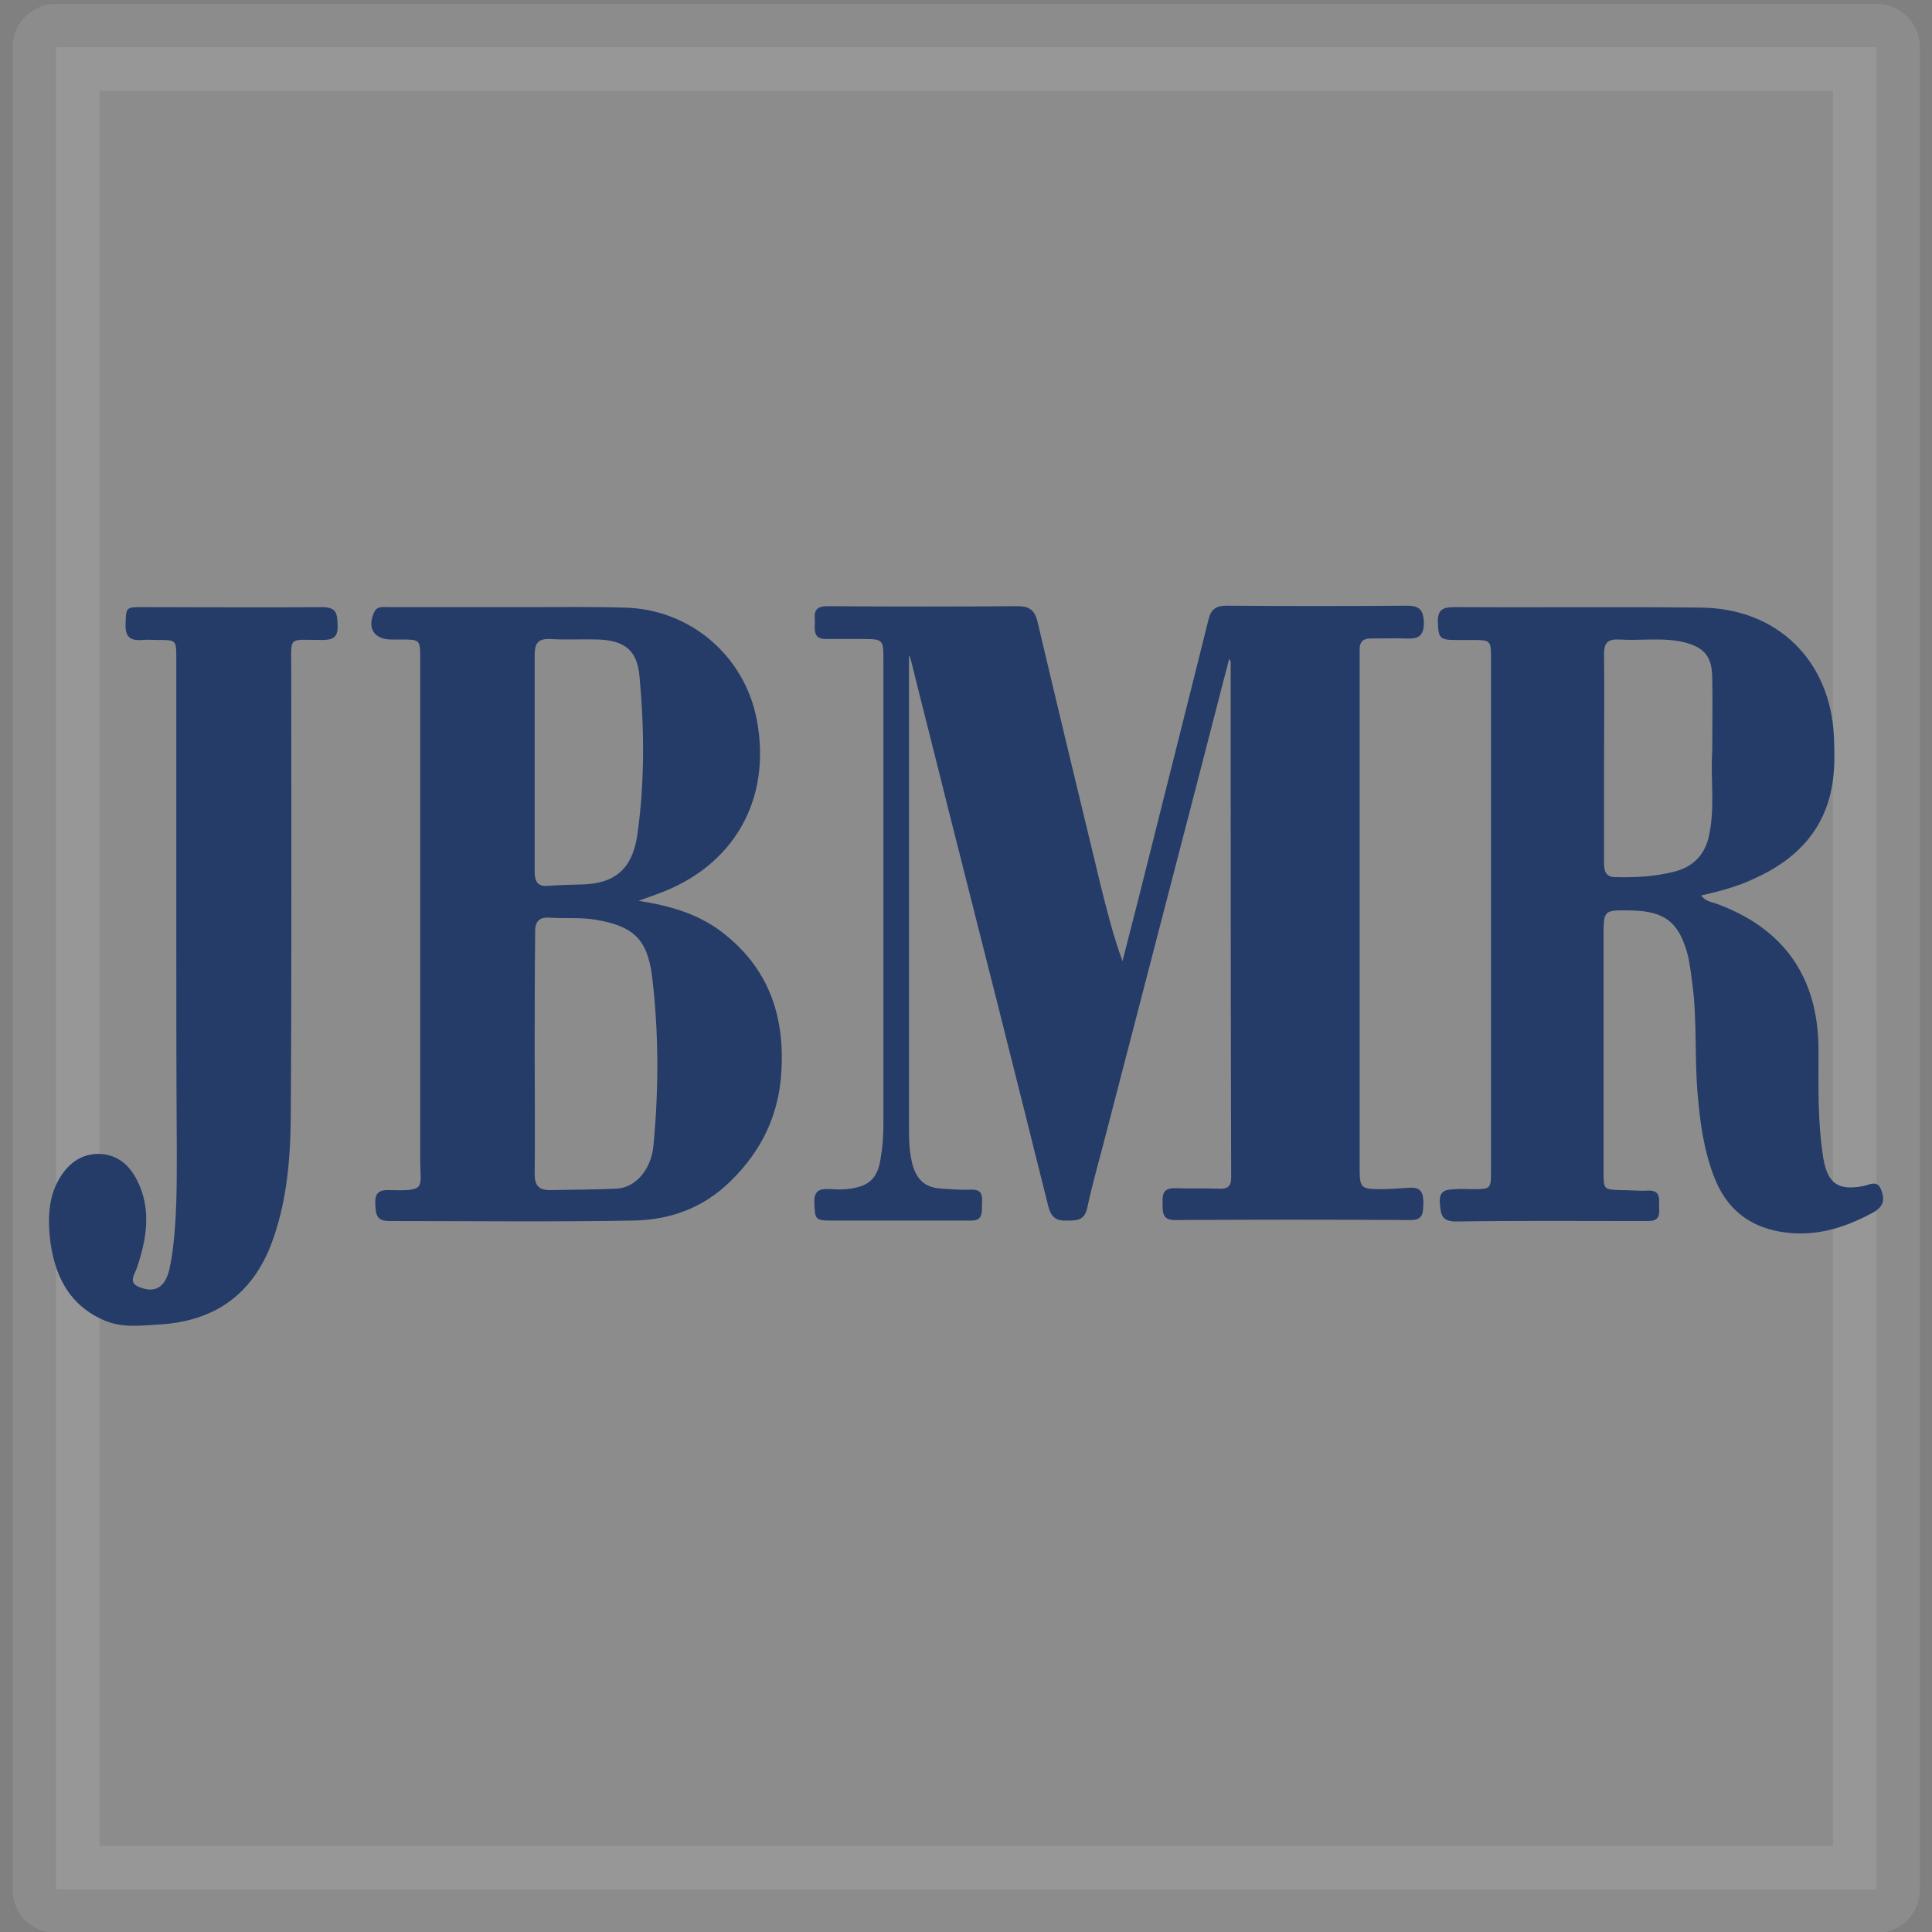 <?xml version="1.0" encoding="utf-8"?>
<!-- Generator: Adobe Illustrator 28.3.0, SVG Export Plug-In . SVG Version: 6.00 Build 0)  -->
<svg version="1.1" id="Layer_1" xmlns="http://www.w3.org/2000/svg" xmlns:xlink="http://www.w3.org/1999/xlink" x="0px" y="0px"
	 viewBox="0 0 400 400" style="enable-background:new 0 0 400 400;" xml:space="preserve">
<rect x="0" y="0" width="400" height="400" fill="#808080" stroke="none"/>
<style type="text/css">
	
		.st0{opacity:0.1;fill:#FFFFFF;stroke:#FFFFFF;stroke-width:18;stroke-linecap:round;stroke-linejoin:round;stroke-miterlimit:10;enable-background:new    ;}
	.st1{fill:#253C69;}
</style>
<rect x="11.6" y="9.8" class="st0" width="376.9" height="381.4"/>
<g>
	<g>
		<path class="st1" d="M188.2,135.8c0,3.2,0,6.4,0,9.6c0,29.7,0,59.5,0,89.2c0,2.3,0.2,4.6,0.8,6.8c1,3.1,2.7,4.5,6,4.7
			c2,0.1,4,0.3,6,0.2c2.5-0.1,2.4,1.4,2.3,3c0,1.7,0.2,3.5-2.3,3.4c-1.3,0-2.6,0-3.8,0c-8.4,0-16.8,0-25.3,0c-3.1,0-3.2-0.3-3.3-3.8
			c-0.1-2.8,1.6-2.8,3.6-2.7c1.3,0.1,2.6,0.1,3.8-0.1c3.9-0.5,5.7-2.2,6.3-6.1c0.4-2.3,0.6-4.7,0.6-7.1c0-32,0-64.1,0-96.1
			c0-4.5,0-4.5-4.6-4.5c-2.4,0-4.8,0-7.1,0c-3.2,0.1-2.4-2.3-2.5-4.1c-0.2-1.9,0.5-2.7,2.6-2.7c13.1,0.1,26.2,0.1,39.3,0
			c2.4,0,3.6,0.7,4.2,3.2c4.3,18.2,8.7,36.5,13.1,54.7c1.3,5.2,2.6,10.4,4.5,15.6c1.1-4.3,2.2-8.6,3.3-12.9
			c4.8-19.2,9.7-38.5,14.5-57.8c0.5-2.2,1.6-2.9,3.8-2.9c12.4,0.1,24.9,0.1,37.3,0c2.7,0,3.4,1,3.5,3.5c0,2.6-1,3.4-3.4,3.3
			c-2.6-0.1-5.1,0-7.7,0c-1.5,0-2.2,0.7-2.2,2.2c0,0.6,0,1.3,0,1.9c0,35.1,0,70.3,0,105.4c0,4.3,0.2,4.5,4.5,4.5c2,0,4-0.2,6-0.3
			c2.3-0.1,2.7,1.2,2.7,3.2c-0.1,1.8,0.1,3.5-2.6,3.5c-16.3-0.1-32.6-0.1-48.9,0c-2.3,0-2.5-1.3-2.5-3c0-1.8-0.3-3.6,2.5-3.6
			c3,0.1,6,0,9,0.1c1.8,0.1,2.7-0.3,2.7-2.3c-0.1-35.6-0.1-71.2-0.1-106.8c0-0.1-0.1-0.2-0.3-0.6c-2.3,8.7-4.4,17.1-6.6,25.5
			c-6.3,24.3-12.6,48.5-18.9,72.8c-1.3,5.1-2.8,10.2-3.9,15.4c-0.6,2.7-2.3,2.6-4.3,2.6c-2,0.1-3.1-0.6-3.7-2.7
			c-6.9-27.7-13.9-55.4-20.9-83c-2.5-10.1-5.1-20.2-7.6-30.3c-0.1-0.3-0.2-0.6-0.3-1C188.4,135.8,188.3,135.8,188.2,135.8z"/>
		<path class="st1" d="M352.2,185.4c0.9,1.2,2,1.3,2.9,1.6c14.2,5.1,21.4,15.3,21.4,30.4c0,7.5-0.2,15,1,22.4c0.9,5.2,3,6.7,8.1,5.8
			c1.3-0.2,3.1-1.5,3.9,0.8c0.9,2.3,0.2,3.7-2,4.8c-6,3.2-12.1,5-19,3.8c-6.8-1.2-11.2-5.1-13.6-11.3c-2.1-5.4-2.9-11.1-3.4-16.9
			c-0.7-7.7-0.1-15.4-1.1-23c-0.3-2.1-0.5-4.2-1-6.2c-1.8-6.7-4.8-9-11.8-9.1c-5.6-0.1-5.6-0.1-5.6,5.4c0,16.2,0,32.4,0,48.6
			c0,3.8,0,3.8,3.7,3.9c1.8,0,3.7,0.2,5.5,0.1c1.9-0.1,2.4,0.9,2.3,2.5s0.7,3.8-2.2,3.8c-1.1,0-2.2,0-3.3,0
			c-12.2,0-24.3-0.1-36.5,0.1c-3.1,0-3.2-1.5-3.4-3.9c-0.2-2.7,1.5-2.7,3.3-2.8c1.1-0.1,2.2,0,3.3,0c4,0,4,0,4-3.9
			c0-35.2,0-70.5,0-105.7c0-4.1,0-4.1-4.1-4.1c-1.1,0-2.2,0-3.3,0c-3.2,0-3.5-0.4-3.6-3.7c-0.1-2.5,1-3.1,3.3-3.1
			c17,0.1,34-0.1,51.1,0.1c15.8,0.1,26.9,10.9,27.6,26.8c0.1,2.9,0.2,5.9-0.2,8.8C378.2,171.6,372,178,363,182
			C359.8,183.5,356.2,184.5,352.2,185.4z M354.5,155.6c0-5.7,0.1-10.5,0-15.4c-0.1-4.3-1.6-6.1-5.7-7.2c-4.5-1.1-9.1-0.3-13.7-0.6
			c-2.3-0.1-3,0.8-3,3c0.1,7.8,0,15.5,0,23.3c0,6.7,0,13.3,0,20c0,1.6,0.3,2.9,2.4,2.9c4,0.1,8-0.1,12-1.1c4.1-1,6.6-3.6,7.4-7.8
			C355.1,166.8,354.1,160.7,354.5,155.6z"/>
		<path class="st1" d="M132.2,186.5c6.4,1,12,2.6,16.9,6.2c10.2,7.6,13.6,18,12.6,30.2c-0.7,8.4-4.2,15.5-10.3,21.5
			c-5.6,5.6-12.4,8.1-20,8.3c-16.9,0.3-33.8,0.1-50.8,0.1c-2.7,0-2.8-1.4-2.9-3.5c-0.1-2.3,0.7-3,3-2.9c7.7,0.2,6.3-0.4,6.3-6.4
			c0-34.5,0-69,0-103.5c0-4.1,0-4.1-4.1-4.1c-0.6,0-1.3,0-1.9,0c-3.5,0-5-2.3-3.6-5.5c0.6-1.5,1.9-1.2,3.1-1.2c9.5,0,19,0,28.5,0
			c6.8,0,13.5-0.1,20.3,0.1c13.6,0.3,24.9,10,27.4,23.3c3.1,16.5-4.8,30.3-20.6,36C135,185.5,133.9,185.9,132.2,186.5z M110.7,217.9
			c0,8.4,0.1,16.8,0,25.2c0,2.3,0.8,3.3,3.2,3.3c4.6-0.1,9.1-0.1,13.7-0.3c2.1-0.1,3.8-1.1,5.2-2.7c1.5-1.8,2.3-4,2.5-6.3
			c1.1-11.7,1.1-23.4-0.3-35c-1-7.8-4-10.4-11.8-11.7c-3.1-0.5-6.2-0.2-9.3-0.4c-2.4-0.2-3.2,0.9-3.1,3.2
			C110.7,201.5,110.7,209.7,110.7,217.9z M110.7,158c0,7.5,0,15,0,22.5c0,2.1,0.7,3.1,2.8,2.9c2.5-0.2,4.9-0.2,7.4-0.3
			c7.7-0.3,10.3-4.6,11.1-10.6c1.5-10.8,1.4-21.7,0.4-32.5c-0.5-5.4-3.1-7.4-8.6-7.6c-3.3-0.1-6.6,0.1-9.9-0.1
			c-2.4-0.1-3.2,0.8-3.2,3.2C110.7,143,110.7,150.5,110.7,158z"/>
		<path class="st1" d="M36.5,193.1c0-18.9,0-37.9,0-56.8c0-3.8,0-3.8-3.8-3.8c-1.1,0-2.2-0.1-3.3,0c-2.5,0.2-3.5-0.7-3.4-3.3
			c0.1-3.5,0.1-3.5,3.5-3.5c12.4,0,24.7,0.1,37.1,0c3.2,0,3.2,1.4,3.3,3.8c0.1,2.6-1.1,3-3.3,3c-7.1,0-6.3-1-6.3,6.3
			c0,30.9,0.1,61.9-0.1,92.8c-0.1,8.9-0.9,17.9-4.2,26.4c-4.1,10.3-11.9,15.5-22.7,16.2c-3.8,0.2-7.7,0.8-11.4-0.7
			c-7.8-3.2-10.8-9.8-11.6-17.5c-0.4-4.3-0.2-8.6,2.3-12.5c1.9-2.9,4.4-4.6,7.9-4.6c3.8,0.1,6.3,2.3,7.9,5.5c3,6,2,12.1-0.1,18.2
			c-0.5,1.4-1.8,3,0.6,3.9c2,0.8,4,0.8,5.3-1.4c0.8-1.4,1-2.9,1.3-4.5c1.2-7.8,1.1-15.7,1.1-23.5C36.5,222.3,36.5,207.7,36.5,193.1z
			"/>
	</g>
</g>
</svg>
